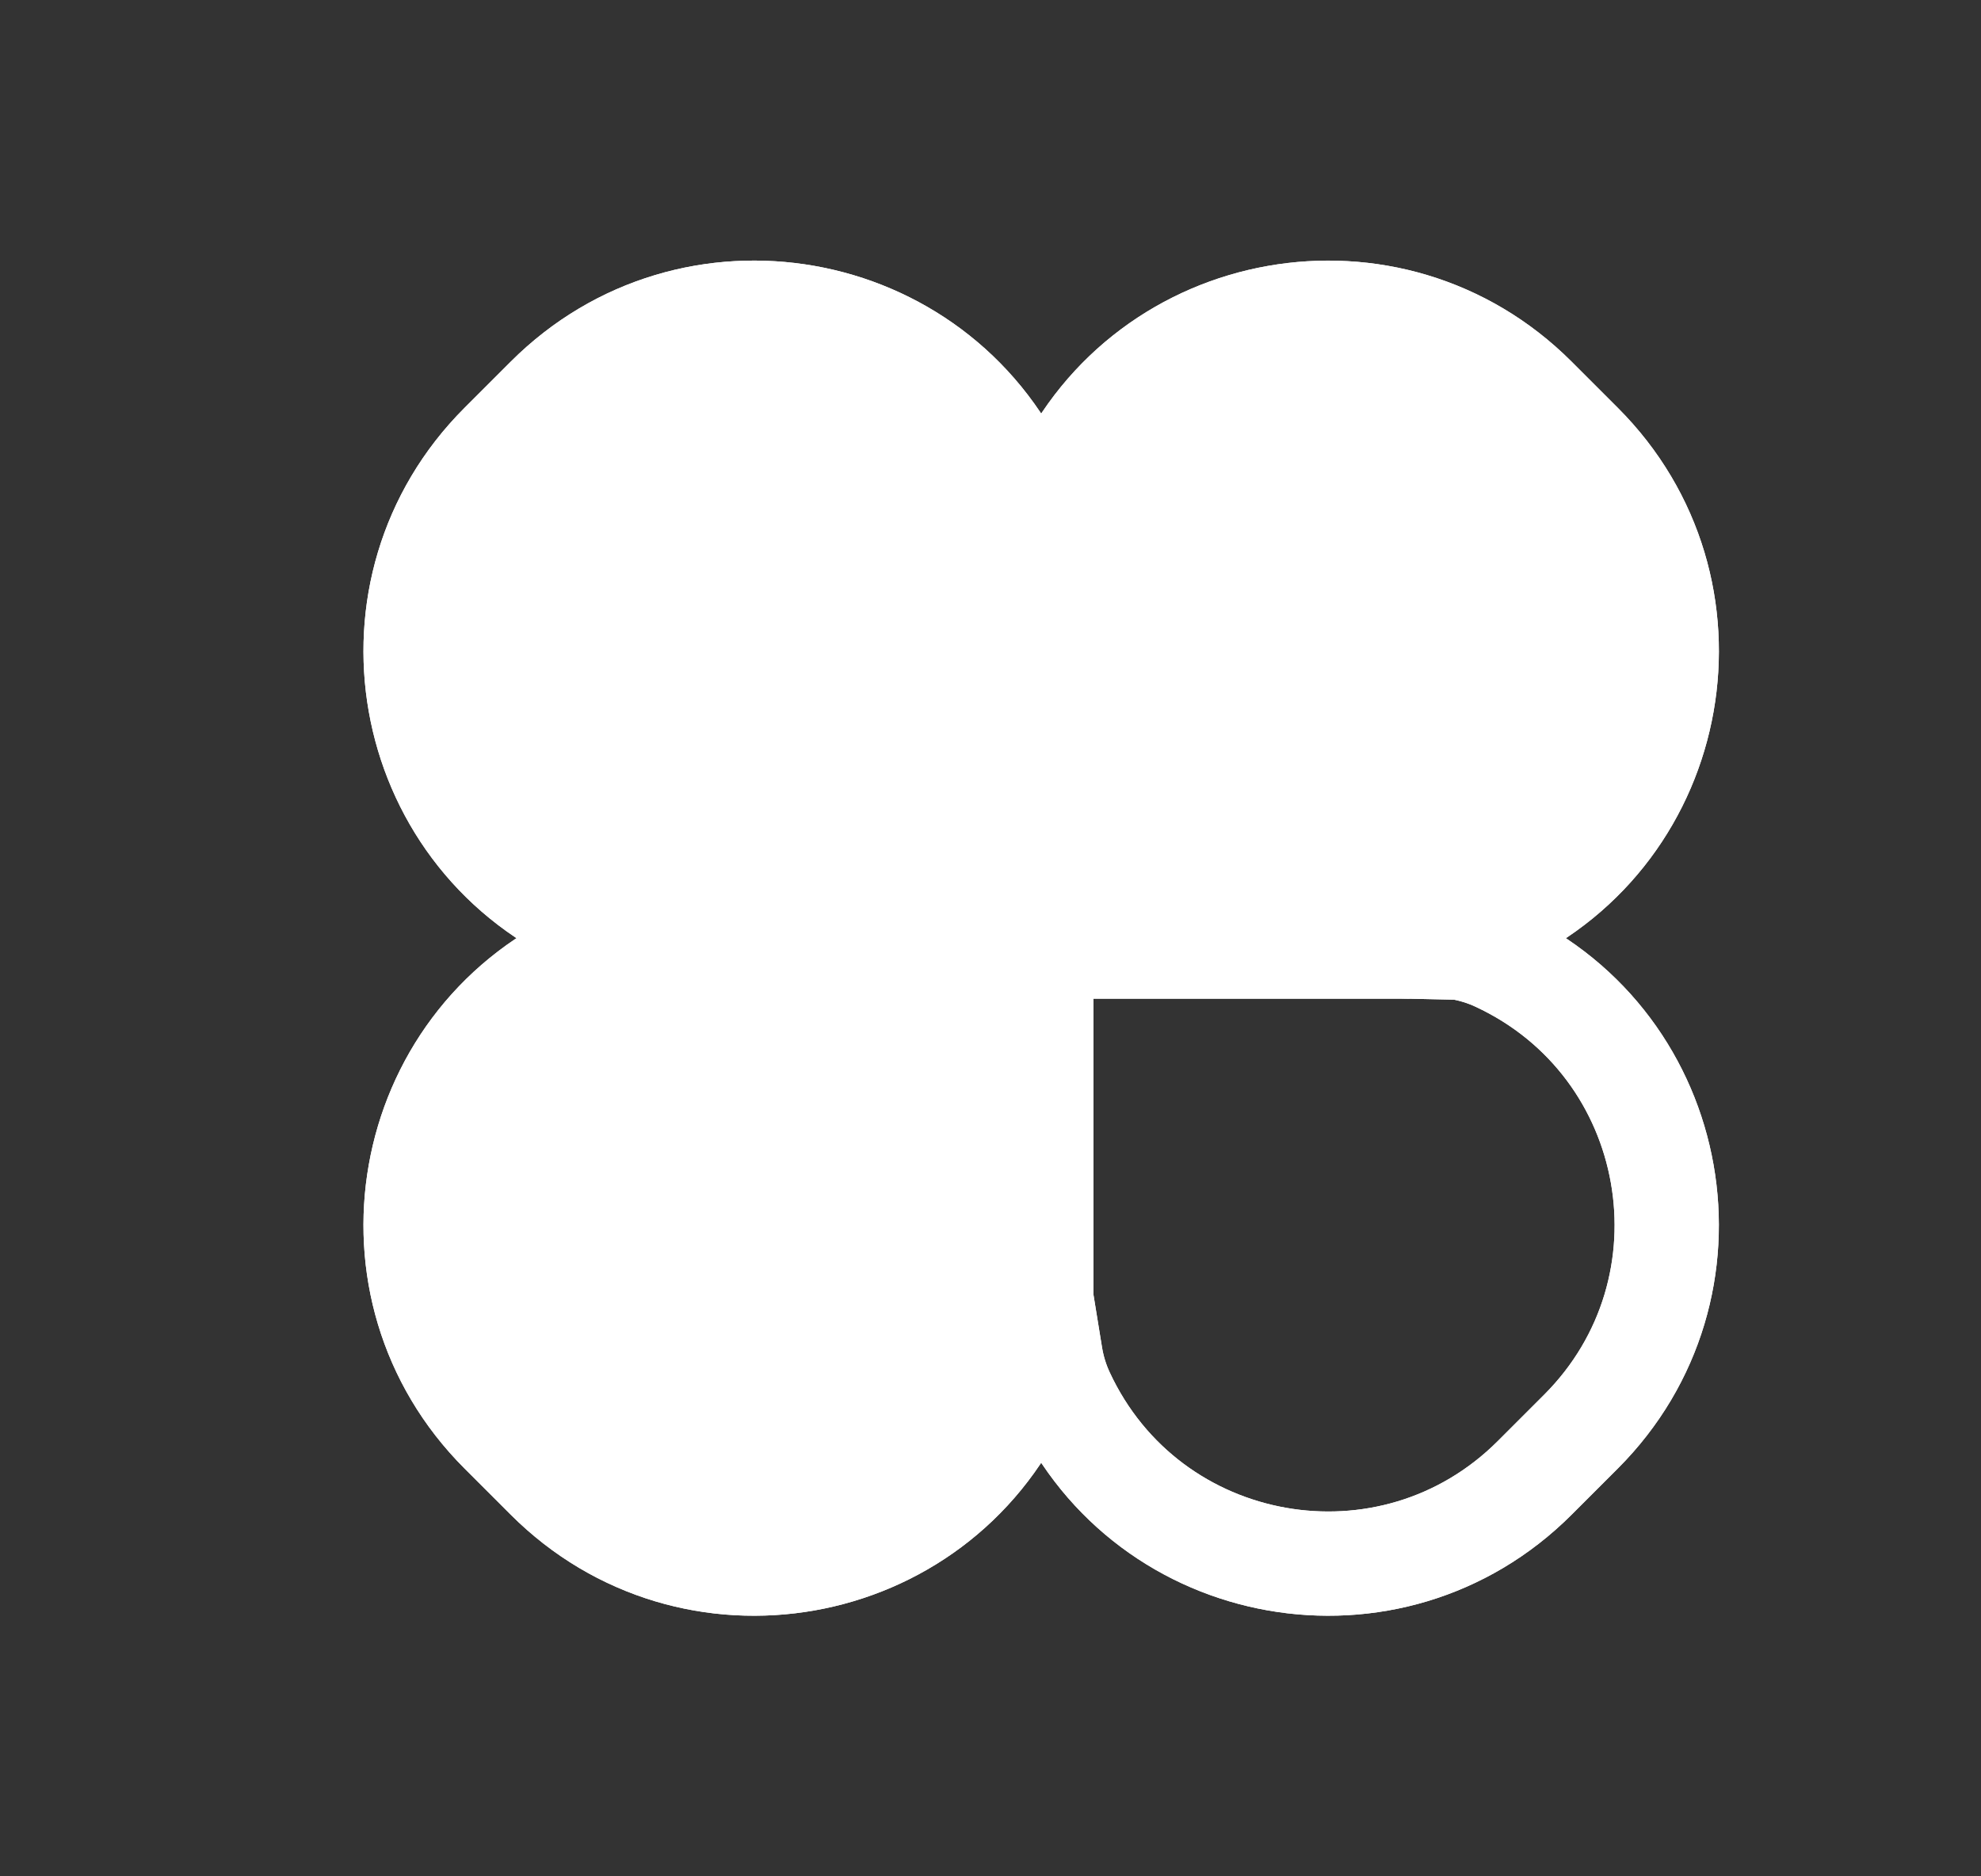 <svg width="19" height="18" viewBox="0 0 19 18" fill="none" xmlns="http://www.w3.org/2000/svg">
<rect x="0" y="0" width="19" height="18" fill="#333333" stroke="none"/>
<path d="M9.986 9.079C9.986 8.36 9.986 7.236 9.986 7.236C9.986 7.236 9.986 7.236 9.986 7.236V5.55M9.986 9.079C10.675 9.079 11.75 9.079 11.75 9.079C11.75 9.079 11.75 9.079 11.75 9.079H13.437M9.986 9.079C9.297 9.079 8.911 9.079 8.222 9.079H6.545M9.986 9.079C9.986 9.737 9.986 10.764 9.986 10.764C9.986 10.764 9.986 10.764 9.986 10.764L9.986 12.451M6.545 9.079C6.545 9.079 5.726 9.15 5.61 9.204C3.842 10.026 3.43 12.355 4.809 13.734L5.252 14.177C6.631 15.556 8.96 15.144 9.782 13.377C9.836 13.26 9.874 13.137 9.895 13.011L9.986 12.451M6.545 9.079C6.545 9.079 5.726 8.85 5.61 8.796C3.842 7.974 3.43 5.645 4.809 4.266L5.252 3.823C6.631 2.444 8.96 2.856 9.782 4.623C9.836 4.74 9.874 4.863 9.895 4.989L9.986 5.55M9.986 12.451L10.077 13.011C10.098 13.137 10.136 13.26 10.19 13.376C11.012 15.144 13.341 15.556 14.72 14.177L15.163 13.734C16.542 12.355 16.13 10.026 14.362 9.204C14.246 9.15 14.123 9.112 13.996 9.091L13.437 9.079M13.437 9.079L13.997 8.909C14.123 8.888 14.246 8.85 14.363 8.796C16.13 7.974 16.542 5.645 15.163 4.266L14.72 3.823C13.341 2.444 11.012 2.856 10.19 4.624C10.136 4.74 10.098 4.863 10.078 4.989L9.986 5.55" stroke="white"/>
<path d="M9.686 9.079C9.852 9.079 9.986 8.945 9.986 8.78C9.986 8.085 9.986 7.236 9.986 7.236C9.986 7.236 9.986 7.236 9.986 7.236V5.55L9.895 4.989C9.874 4.863 9.836 4.74 9.782 4.623C8.96 2.856 6.631 2.444 5.252 3.823L4.809 4.266C3.43 5.645 3.842 7.974 5.61 8.796V8.796C6.198 9.07 6.874 9.079 7.523 9.079H8.222C8.804 9.079 9.171 9.079 9.686 9.079Z" fill="white" stroke="white"/>
<path d="M10.286 9.08C10.12 9.08 9.986 8.945 9.986 8.78C9.986 8.085 9.986 7.236 9.986 7.236C9.986 7.236 9.986 7.236 9.986 7.236V5.55L10.078 4.99C10.098 4.863 10.136 4.74 10.19 4.624C11.012 2.856 13.341 2.445 14.72 3.823L15.163 4.266C16.542 5.645 16.13 7.974 14.363 8.796C14.246 8.85 14.123 8.888 13.997 8.909L13.437 9.08H11.75C11.75 9.08 11.75 9.08 11.75 9.08C11.75 9.08 10.948 9.08 10.286 9.08Z" fill="white" stroke="white"/>
<path d="M9.986 9.379C9.986 9.214 10.12 9.079 10.286 9.079C10.948 9.079 11.75 9.079 11.75 9.079C11.75 9.079 11.75 9.079 11.75 9.079H13.437L13.996 9.091C14.123 9.112 14.246 9.15 14.362 9.204C16.13 10.026 16.541 12.355 15.163 13.734L14.72 14.177C13.341 15.556 11.012 15.144 10.19 13.376C10.136 13.26 10.098 13.137 10.077 13.011L9.986 12.451L9.986 10.764C9.986 10.764 9.986 10.764 9.986 10.764C9.986 10.764 9.986 10.009 9.986 9.379Z" stroke="white"/>
<path d="M9.986 9.379C9.986 9.214 9.852 9.079 9.686 9.079C9.17 9.079 8.804 9.079 8.222 9.079H7.49C6.861 9.079 6.181 8.938 5.61 9.204V9.204C3.842 10.026 3.43 12.355 4.809 13.734L5.252 14.177C6.631 15.556 8.96 15.144 9.782 13.377C9.836 13.26 9.874 13.137 9.895 13.011L9.986 12.451L9.986 10.764C9.986 10.764 9.986 10.764 9.986 10.764C9.986 10.764 9.986 10.009 9.986 9.379Z" fill="white" stroke="white"/>
</svg>
